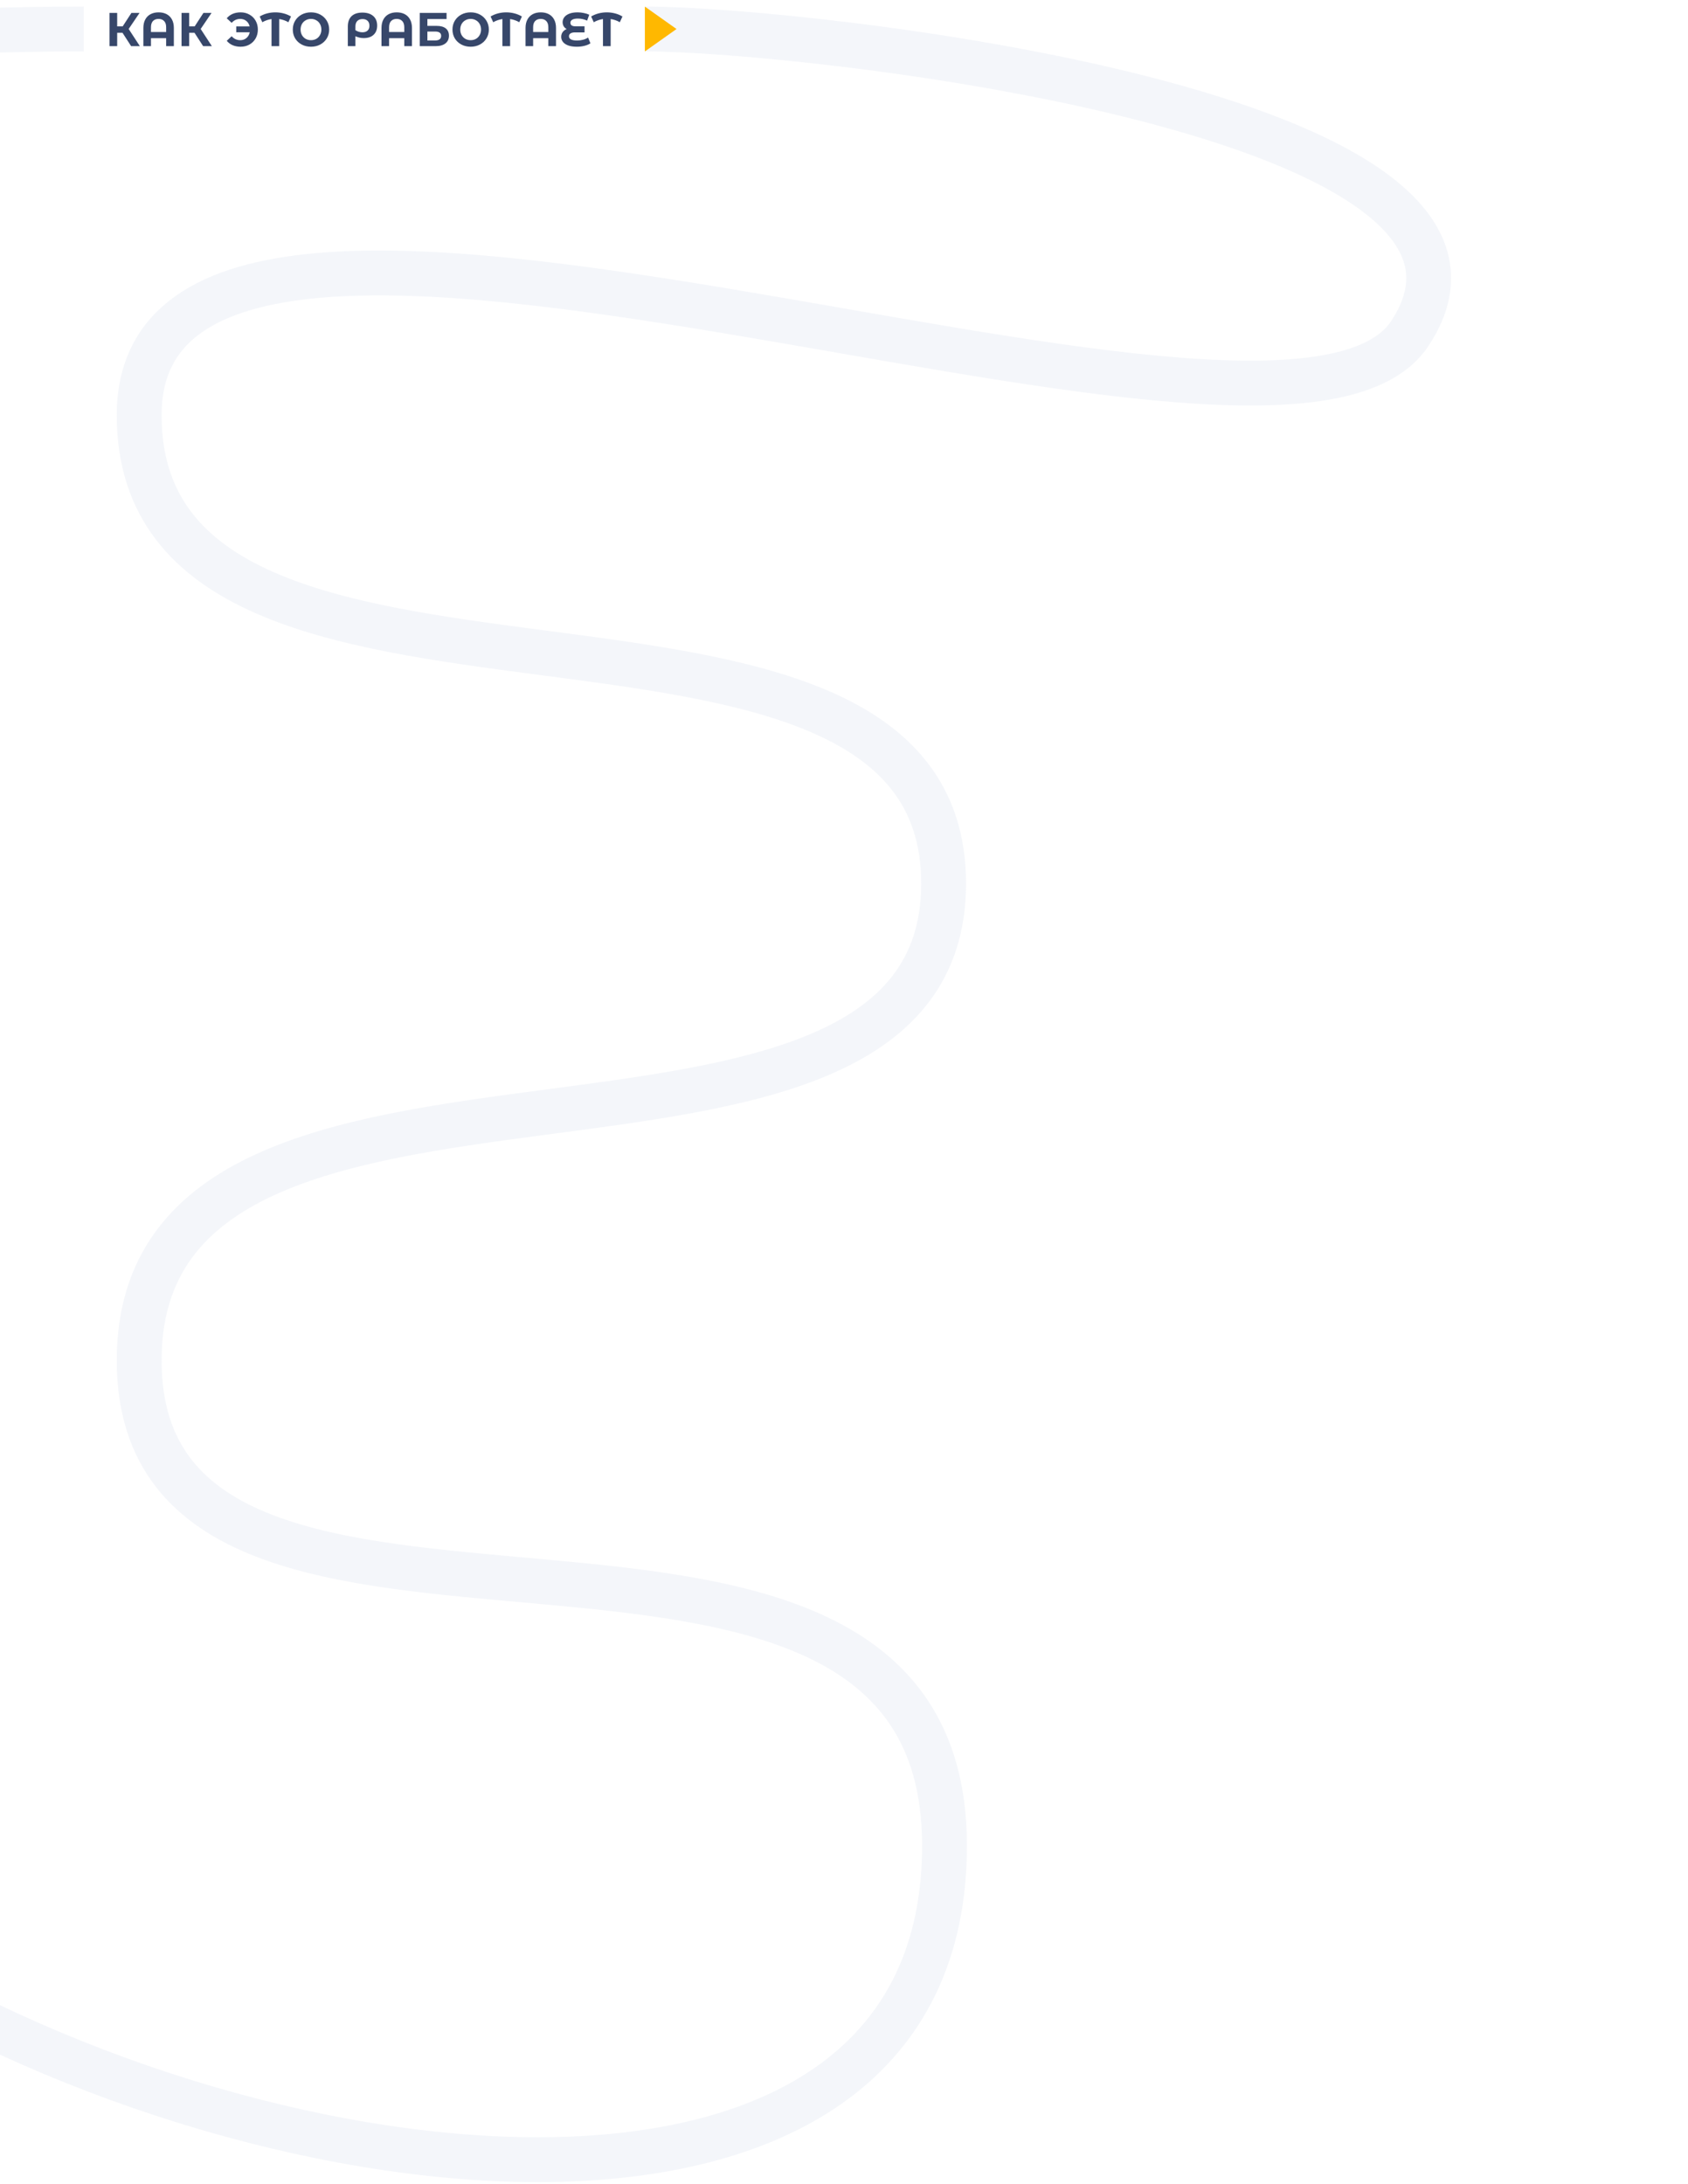 <svg width="1280" height="1656" viewBox="0 0 1280 1656" fill="none" xmlns="http://www.w3.org/2000/svg">
<g clip-path="url(#clip0_1202_147)">
<path d="M489.871 22C610.315 22 1180.87 85.112 1068.87 253.112C969.316 402.445 105.538 36.556 105.538 314.778C105.538 593 715.539 398.223 715.539 669.778C715.539 941.334 105.538 741.202 105.538 1031.44C105.538 1321.69 714.428 1066.11 716.205 1397.67C717.983 1729.22 207.538 1675.56 -99.573 1485.33C-406.684 1295.11 -297.168 504.223 -249.351 328.223C-201.534 152.223 -428.018 22 63.538 22" stroke="#D9E0EF" stroke-opacity="0.3" stroke-width="34"/>
<path d="M92.888 24.848H88.856V35H83.06V9.8H88.856V19.988H93.032L99.656 9.8H105.812L97.568 21.968L106.064 35H99.44L92.888 24.848ZM120.273 9.368C122.601 9.368 124.629 9.824 126.357 10.736C128.085 11.648 129.429 12.992 130.389 14.768C131.349 16.544 131.829 18.692 131.829 21.212V35H125.997V28.952H114.477V35H108.717V21.212C108.717 18.692 109.197 16.544 110.157 14.768C111.117 12.992 112.461 11.648 114.189 10.736C115.917 9.824 117.945 9.368 120.273 9.368ZM125.997 24.272V20.672C125.997 18.584 125.481 17.012 124.449 15.956C123.417 14.876 122.013 14.336 120.237 14.336C118.437 14.336 117.021 14.876 115.989 15.956C114.981 17.012 114.477 18.584 114.477 20.672V24.272H125.997ZM147.486 24.848H143.454V35H137.658V9.8H143.454V19.988H147.63L154.254 9.8H160.41L152.166 21.968L160.662 35H154.038L147.486 24.848ZM182.462 9.368C184.958 9.368 187.19 9.932 189.158 11.06C191.15 12.164 192.71 13.712 193.838 15.704C194.966 17.672 195.53 19.904 195.53 22.4C195.53 24.896 194.966 27.14 193.838 29.132C192.71 31.1 191.15 32.648 189.158 33.776C187.19 34.88 184.958 35.432 182.462 35.432C180.23 35.432 178.214 35.048 176.414 34.28C174.638 33.512 173.15 32.396 171.95 30.932L175.658 27.476C177.434 29.468 179.606 30.464 182.174 30.464C184.022 30.464 185.582 29.924 186.854 28.844C188.15 27.764 188.99 26.312 189.374 24.488H179.15V20.024H189.302C188.894 18.296 188.054 16.916 186.782 15.884C185.51 14.852 183.974 14.336 182.174 14.336C179.606 14.336 177.434 15.332 175.658 17.324L171.95 13.868C173.15 12.404 174.638 11.288 176.414 10.52C178.214 9.752 180.23 9.368 182.462 9.368ZM218.681 16.856C216.521 15.608 214.205 14.804 211.733 14.444V35H205.901V14.444C203.429 14.804 201.101 15.608 198.917 16.856L196.937 12.5C198.665 11.468 200.537 10.688 202.553 10.16C204.569 9.632 206.645 9.368 208.781 9.368C210.941 9.368 213.029 9.632 215.045 10.16C217.085 10.688 218.957 11.468 220.661 12.5L218.681 16.856ZM235.816 35.432C233.2 35.432 230.836 34.868 228.724 33.74C226.636 32.612 224.992 31.064 223.792 29.096C222.616 27.104 222.028 24.872 222.028 22.4C222.028 19.928 222.616 17.708 223.792 15.74C224.992 13.748 226.636 12.188 228.724 11.06C230.836 9.932 233.2 9.368 235.816 9.368C238.432 9.368 240.784 9.932 242.872 11.06C244.96 12.188 246.604 13.748 247.804 15.74C249.004 17.708 249.604 19.928 249.604 22.4C249.604 24.872 249.004 27.104 247.804 29.096C246.604 31.064 244.96 32.612 242.872 33.74C240.784 34.868 238.432 35.432 235.816 35.432ZM235.816 30.464C237.304 30.464 238.648 30.128 239.848 29.456C241.048 28.76 241.984 27.8 242.656 26.576C243.352 25.352 243.7 23.96 243.7 22.4C243.7 20.84 243.352 19.448 242.656 18.224C241.984 17 241.048 16.052 239.848 15.38C238.648 14.684 237.304 14.336 235.816 14.336C234.328 14.336 232.984 14.684 231.784 15.38C230.584 16.052 229.636 17 228.94 18.224C228.268 19.448 227.932 20.84 227.932 22.4C227.932 23.96 228.268 25.352 228.94 26.576C229.636 27.8 230.584 28.76 231.784 29.456C232.984 30.128 234.328 30.464 235.816 30.464ZM274.768 9.548C278.296 9.548 281.044 10.412 283.012 12.14C285.004 13.868 286 16.292 286 19.412C286 22.364 285.1 24.68 283.3 26.36C281.524 28.04 279.028 28.88 275.812 28.88C274.756 28.88 273.724 28.772 272.716 28.556C271.732 28.34 270.664 27.98 269.512 27.476V35H263.752V20.096C263.752 16.712 264.688 14.108 266.56 12.284C268.456 10.46 271.192 9.548 274.768 9.548ZM274.804 24.488C276.508 24.488 277.816 24.056 278.728 23.192C279.664 22.328 280.132 21.104 280.132 19.52C280.132 17.912 279.664 16.664 278.728 15.776C277.816 14.888 276.544 14.444 274.912 14.444C273.208 14.444 271.876 14.936 270.916 15.92C269.98 16.904 269.512 18.284 269.512 20.06V22.868C270.232 23.372 271.048 23.768 271.96 24.056C272.896 24.344 273.844 24.488 274.804 24.488ZM300.836 9.368C303.164 9.368 305.192 9.824 306.92 10.736C308.648 11.648 309.992 12.992 310.952 14.768C311.912 16.544 312.392 18.692 312.392 21.212V35H306.56V28.952H295.04V35H289.28V21.212C289.28 18.692 289.76 16.544 290.72 14.768C291.68 12.992 293.024 11.648 294.752 10.736C296.48 9.824 298.508 9.368 300.836 9.368ZM306.56 24.272V20.672C306.56 18.584 306.044 17.012 305.012 15.956C303.98 14.876 302.576 14.336 300.8 14.336C299 14.336 297.584 14.876 296.552 15.956C295.544 17.012 295.04 18.584 295.04 20.672V24.272H306.56ZM318.292 9.8H338.632V14.444H324.088V19.628H331.072C334.12 19.628 336.436 20.264 338.02 21.536C339.628 22.808 340.432 24.644 340.432 27.044C340.432 29.564 339.544 31.52 337.768 32.912C335.992 34.304 333.484 35 330.244 35H318.292V9.8ZM329.92 30.68C331.408 30.68 332.548 30.392 333.34 29.816C334.132 29.216 334.528 28.352 334.528 27.224C334.528 25.016 332.992 23.912 329.92 23.912H324.088V30.68H329.92ZM356.894 35.432C354.278 35.432 351.914 34.868 349.802 33.74C347.714 32.612 346.07 31.064 344.87 29.096C343.694 27.104 343.106 24.872 343.106 22.4C343.106 19.928 343.694 17.708 344.87 15.74C346.07 13.748 347.714 12.188 349.802 11.06C351.914 9.932 354.278 9.368 356.894 9.368C359.51 9.368 361.862 9.932 363.95 11.06C366.038 12.188 367.682 13.748 368.882 15.74C370.082 17.708 370.682 19.928 370.682 22.4C370.682 24.872 370.082 27.104 368.882 29.096C367.682 31.064 366.038 32.612 363.95 33.74C361.862 34.868 359.51 35.432 356.894 35.432ZM356.894 30.464C358.382 30.464 359.726 30.128 360.926 29.456C362.126 28.76 363.062 27.8 363.734 26.576C364.43 25.352 364.778 23.96 364.778 22.4C364.778 20.84 364.43 19.448 363.734 18.224C363.062 17 362.126 16.052 360.926 15.38C359.726 14.684 358.382 14.336 356.894 14.336C355.406 14.336 354.062 14.684 352.862 15.38C351.662 16.052 350.714 17 350.018 18.224C349.346 19.448 349.01 20.84 349.01 22.4C349.01 23.96 349.346 25.352 350.018 26.576C350.714 27.8 351.662 28.76 352.862 29.456C354.062 30.128 355.406 30.464 356.894 30.464ZM393.759 16.856C391.599 15.608 389.283 14.804 386.811 14.444V35H380.979V14.444C378.507 14.804 376.179 15.608 373.995 16.856L372.015 12.5C373.743 11.468 375.615 10.688 377.631 10.16C379.647 9.632 381.723 9.368 383.859 9.368C386.019 9.368 388.107 9.632 390.123 10.16C392.163 10.688 394.035 11.468 395.739 12.5L393.759 16.856ZM410.066 9.368C412.394 9.368 414.422 9.824 416.15 10.736C417.878 11.648 419.222 12.992 420.182 14.768C421.142 16.544 421.622 18.692 421.622 21.212V35H415.79V28.952H404.27V35H398.51V21.212C398.51 18.692 398.99 16.544 399.95 14.768C400.91 12.992 402.254 11.648 403.982 10.736C405.71 9.824 407.738 9.368 410.066 9.368ZM415.79 24.272V20.672C415.79 18.584 415.274 17.012 414.242 15.956C413.21 14.876 411.806 14.336 410.03 14.336C408.23 14.336 406.814 14.876 405.782 15.956C404.774 17.012 404.27 18.584 404.27 20.672V24.272H415.79ZM447.725 32.84C446.525 33.656 445.013 34.292 443.189 34.748C441.389 35.204 439.469 35.432 437.429 35.432C434.885 35.432 432.725 35.12 430.949 34.496C429.173 33.848 427.829 32.96 426.917 31.832C426.005 30.68 425.549 29.372 425.549 27.908C425.549 26.564 425.921 25.376 426.665 24.344C427.409 23.312 428.429 22.544 429.725 22.04C428.741 21.512 427.973 20.792 427.421 19.88C426.893 18.968 426.629 17.948 426.629 16.82C426.629 15.452 427.049 14.204 427.889 13.076C428.729 11.948 430.001 11.048 431.705 10.376C433.409 9.704 435.497 9.368 437.969 9.368C439.601 9.368 441.197 9.536 442.757 9.872C444.317 10.184 445.673 10.616 446.825 11.168L445.205 15.632C442.997 14.6 440.657 14.084 438.185 14.084C436.313 14.084 434.897 14.372 433.937 14.948C433.001 15.5 432.533 16.256 432.533 17.216C432.533 18.104 432.845 18.788 433.469 19.268C434.117 19.724 435.089 19.952 436.385 19.952H443.261V24.56H436.025C434.561 24.56 433.433 24.812 432.641 25.316C431.849 25.82 431.453 26.552 431.453 27.512C431.453 28.52 431.957 29.312 432.965 29.888C433.997 30.44 435.569 30.716 437.681 30.716C439.169 30.716 440.657 30.524 442.145 30.14C443.633 29.732 444.893 29.168 445.925 28.448L447.725 32.84ZM470.013 16.856C467.853 15.608 465.537 14.804 463.065 14.444V35H457.233V14.444C454.761 14.804 452.433 15.608 450.249 16.856L448.269 12.5C449.997 11.468 451.869 10.688 453.885 10.16C455.901 9.632 457.977 9.368 460.113 9.368C462.273 9.368 464.361 9.632 466.377 10.16C468.417 10.688 470.289 11.468 471.993 12.5L470.013 16.856Z" fill="#37476A"/>
<path d="M513 22L489 39L489 5L513 22Z" fill="#FFB800"/>
</g>
<defs>
<clipPath id="clip0_1202_147">
<rect width="1280" height="1656" fill="white"/>
</clipPath>
</defs>
</svg>
